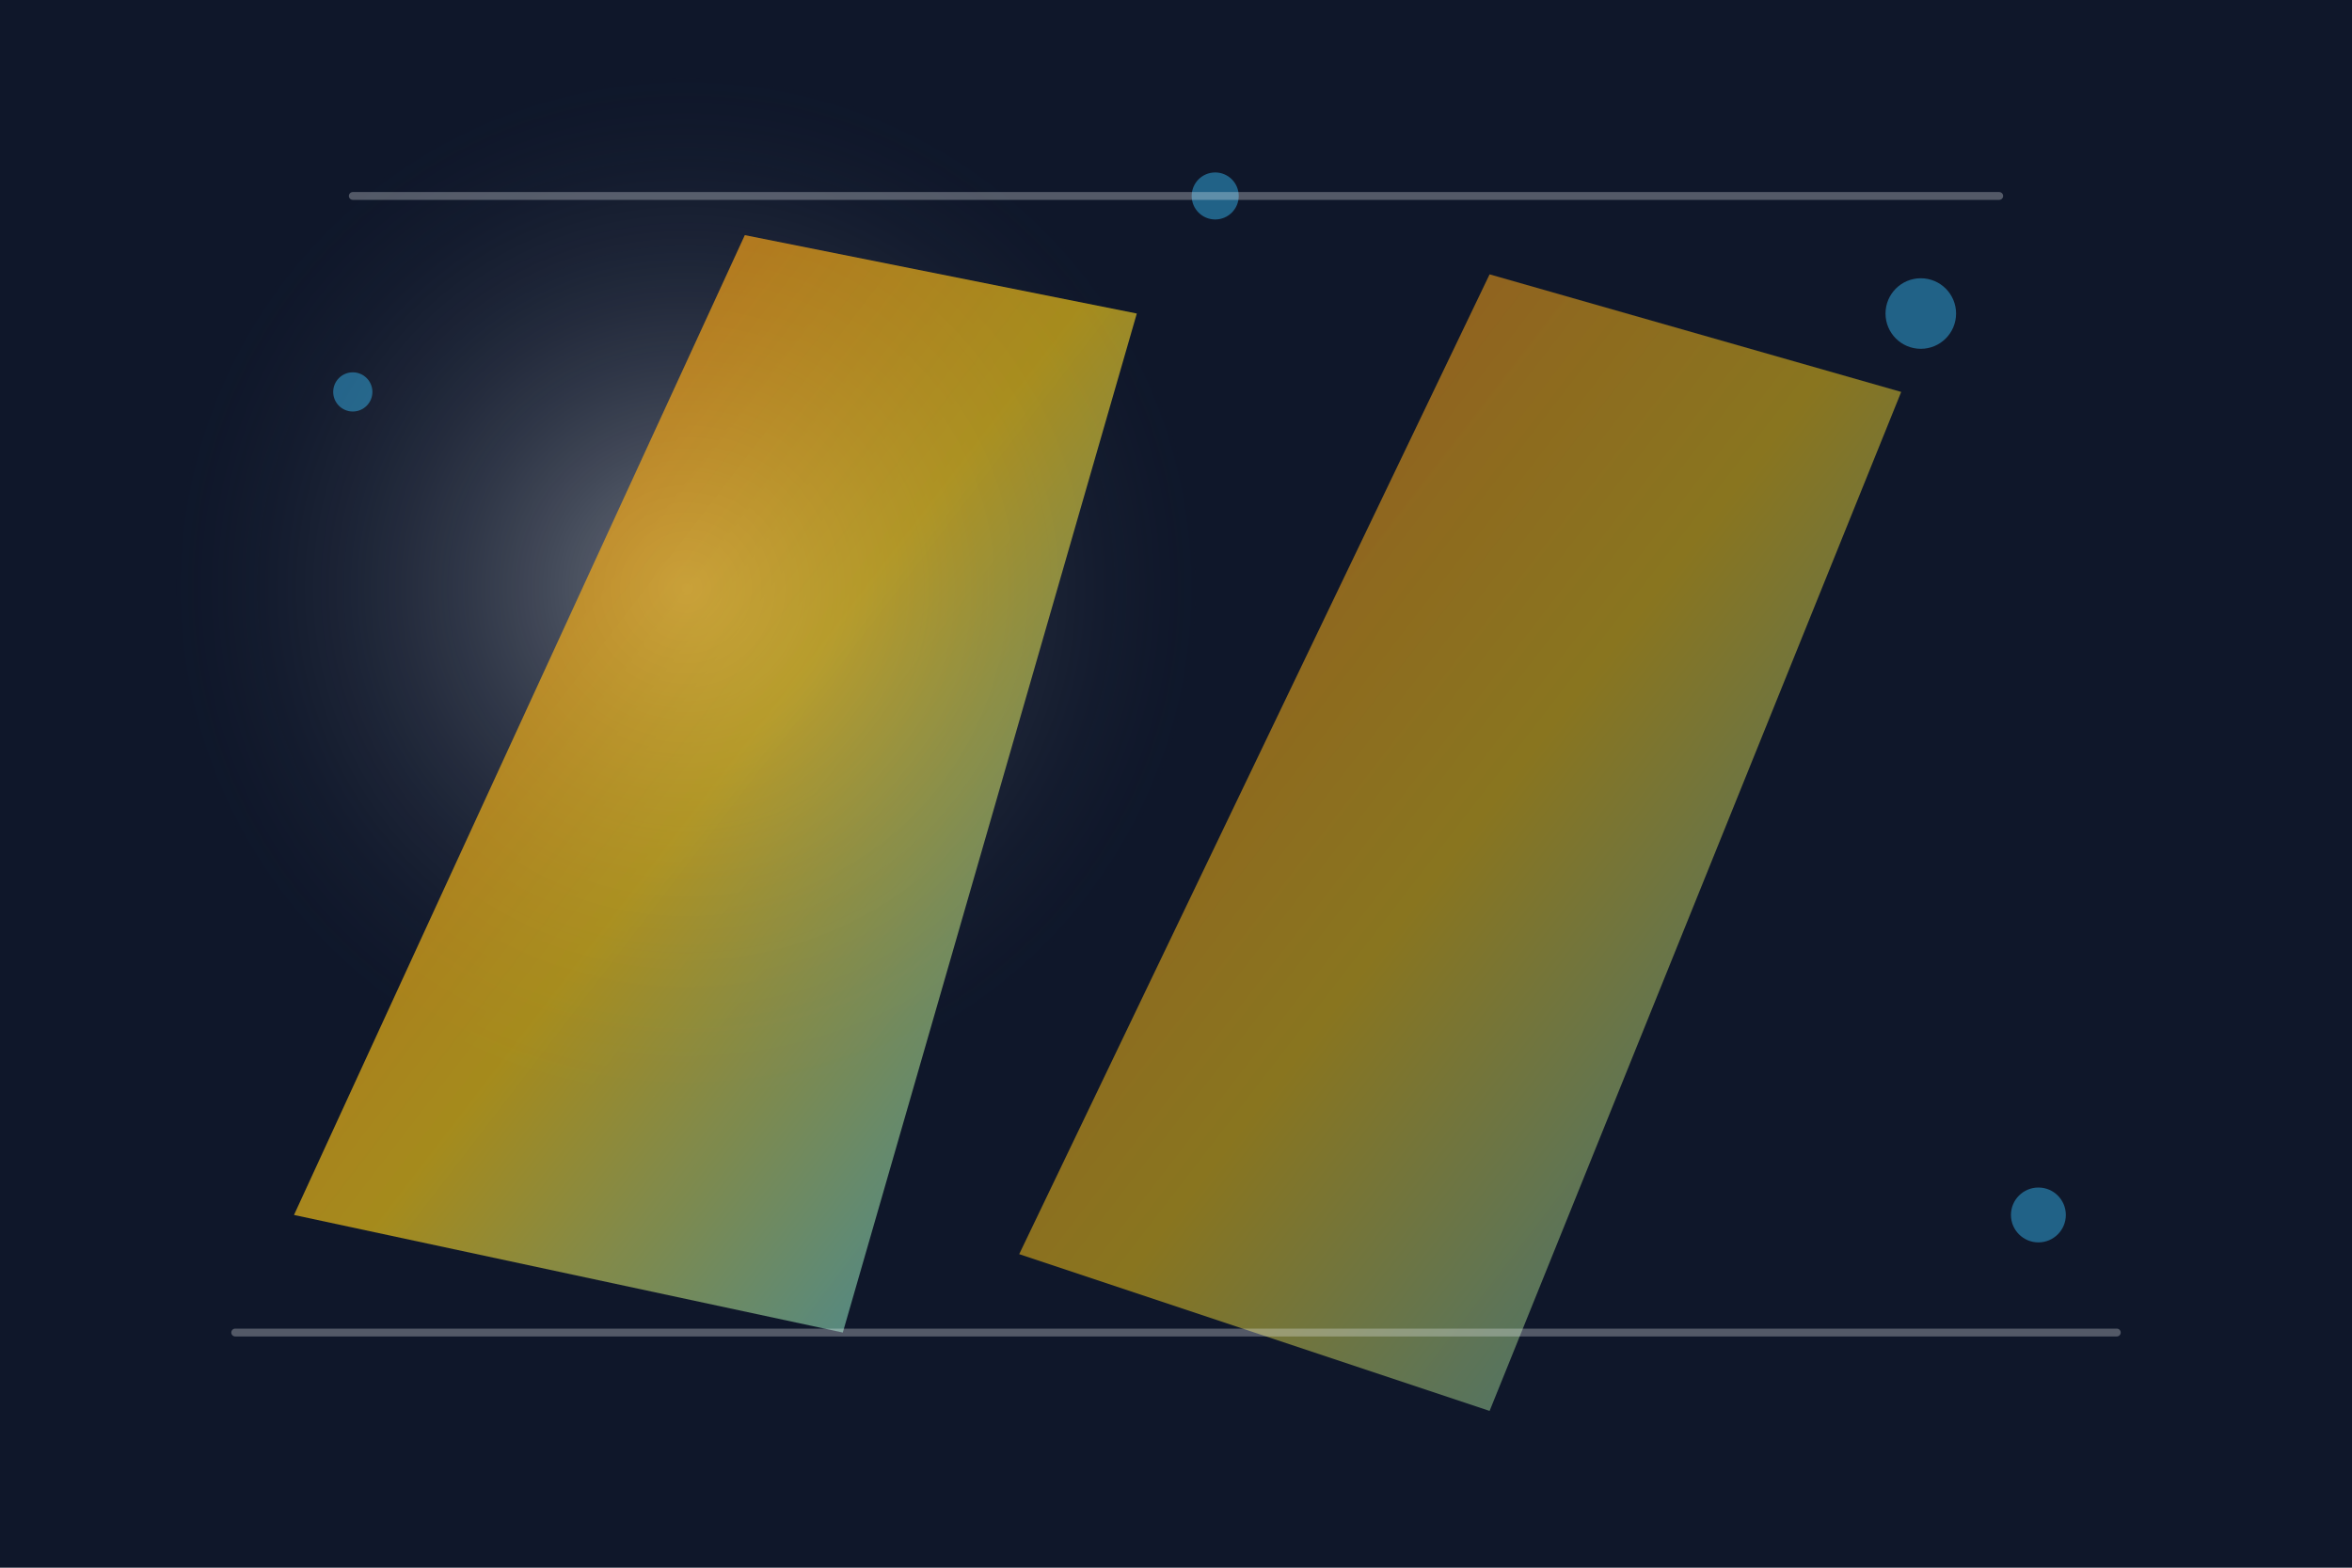 <svg xmlns="http://www.w3.org/2000/svg" viewBox="0 0 1200 800">
  <defs>
    <linearGradient id="grad" x1="0%" y1="0%" x2="100%" y2="100%">
      <stop offset="0%" stop-color="#f97316" stop-opacity="0.9" />
      <stop offset="50%" stop-color="#facc15" stop-opacity="0.8" />
      <stop offset="100%" stop-color="#38bdf8" stop-opacity="0.85" />
    </linearGradient>
    <radialGradient id="glow" cx="50%" cy="50%" r="50%">
      <stop offset="0%" stop-color="#f8fafc" stop-opacity="0.4" />
      <stop offset="100%" stop-color="#0f172a" stop-opacity="0.05" />
    </radialGradient>
  </defs>
  <rect width="1200" height="800" fill="#0f172a" />
  <circle cx="350" cy="300" r="260" fill="url(#glow)" />
  <path d="M150 620 L380 120 L580 160 L430 680 Z" fill="url(#grad)" opacity="0.8" />
  <path d="M520 640 L760 140 L970 200 L760 720 Z" fill="url(#grad)" opacity="0.65" />
  <g fill="#38bdf8" opacity="0.45">
    <circle cx="980" cy="160" r="18" />
    <circle cx="180" cy="200" r="10" />
    <circle cx="1040" cy="620" r="14" />
    <circle cx="620" cy="100" r="12" />
  </g>
  <g stroke="#f1f5f9" stroke-width="4" stroke-linecap="round" opacity="0.3">
    <line x1="120" y1="680" x2="1080" y2="680" />
    <line x1="180" y1="100" x2="1020" y2="100" />
  </g>
</svg>
